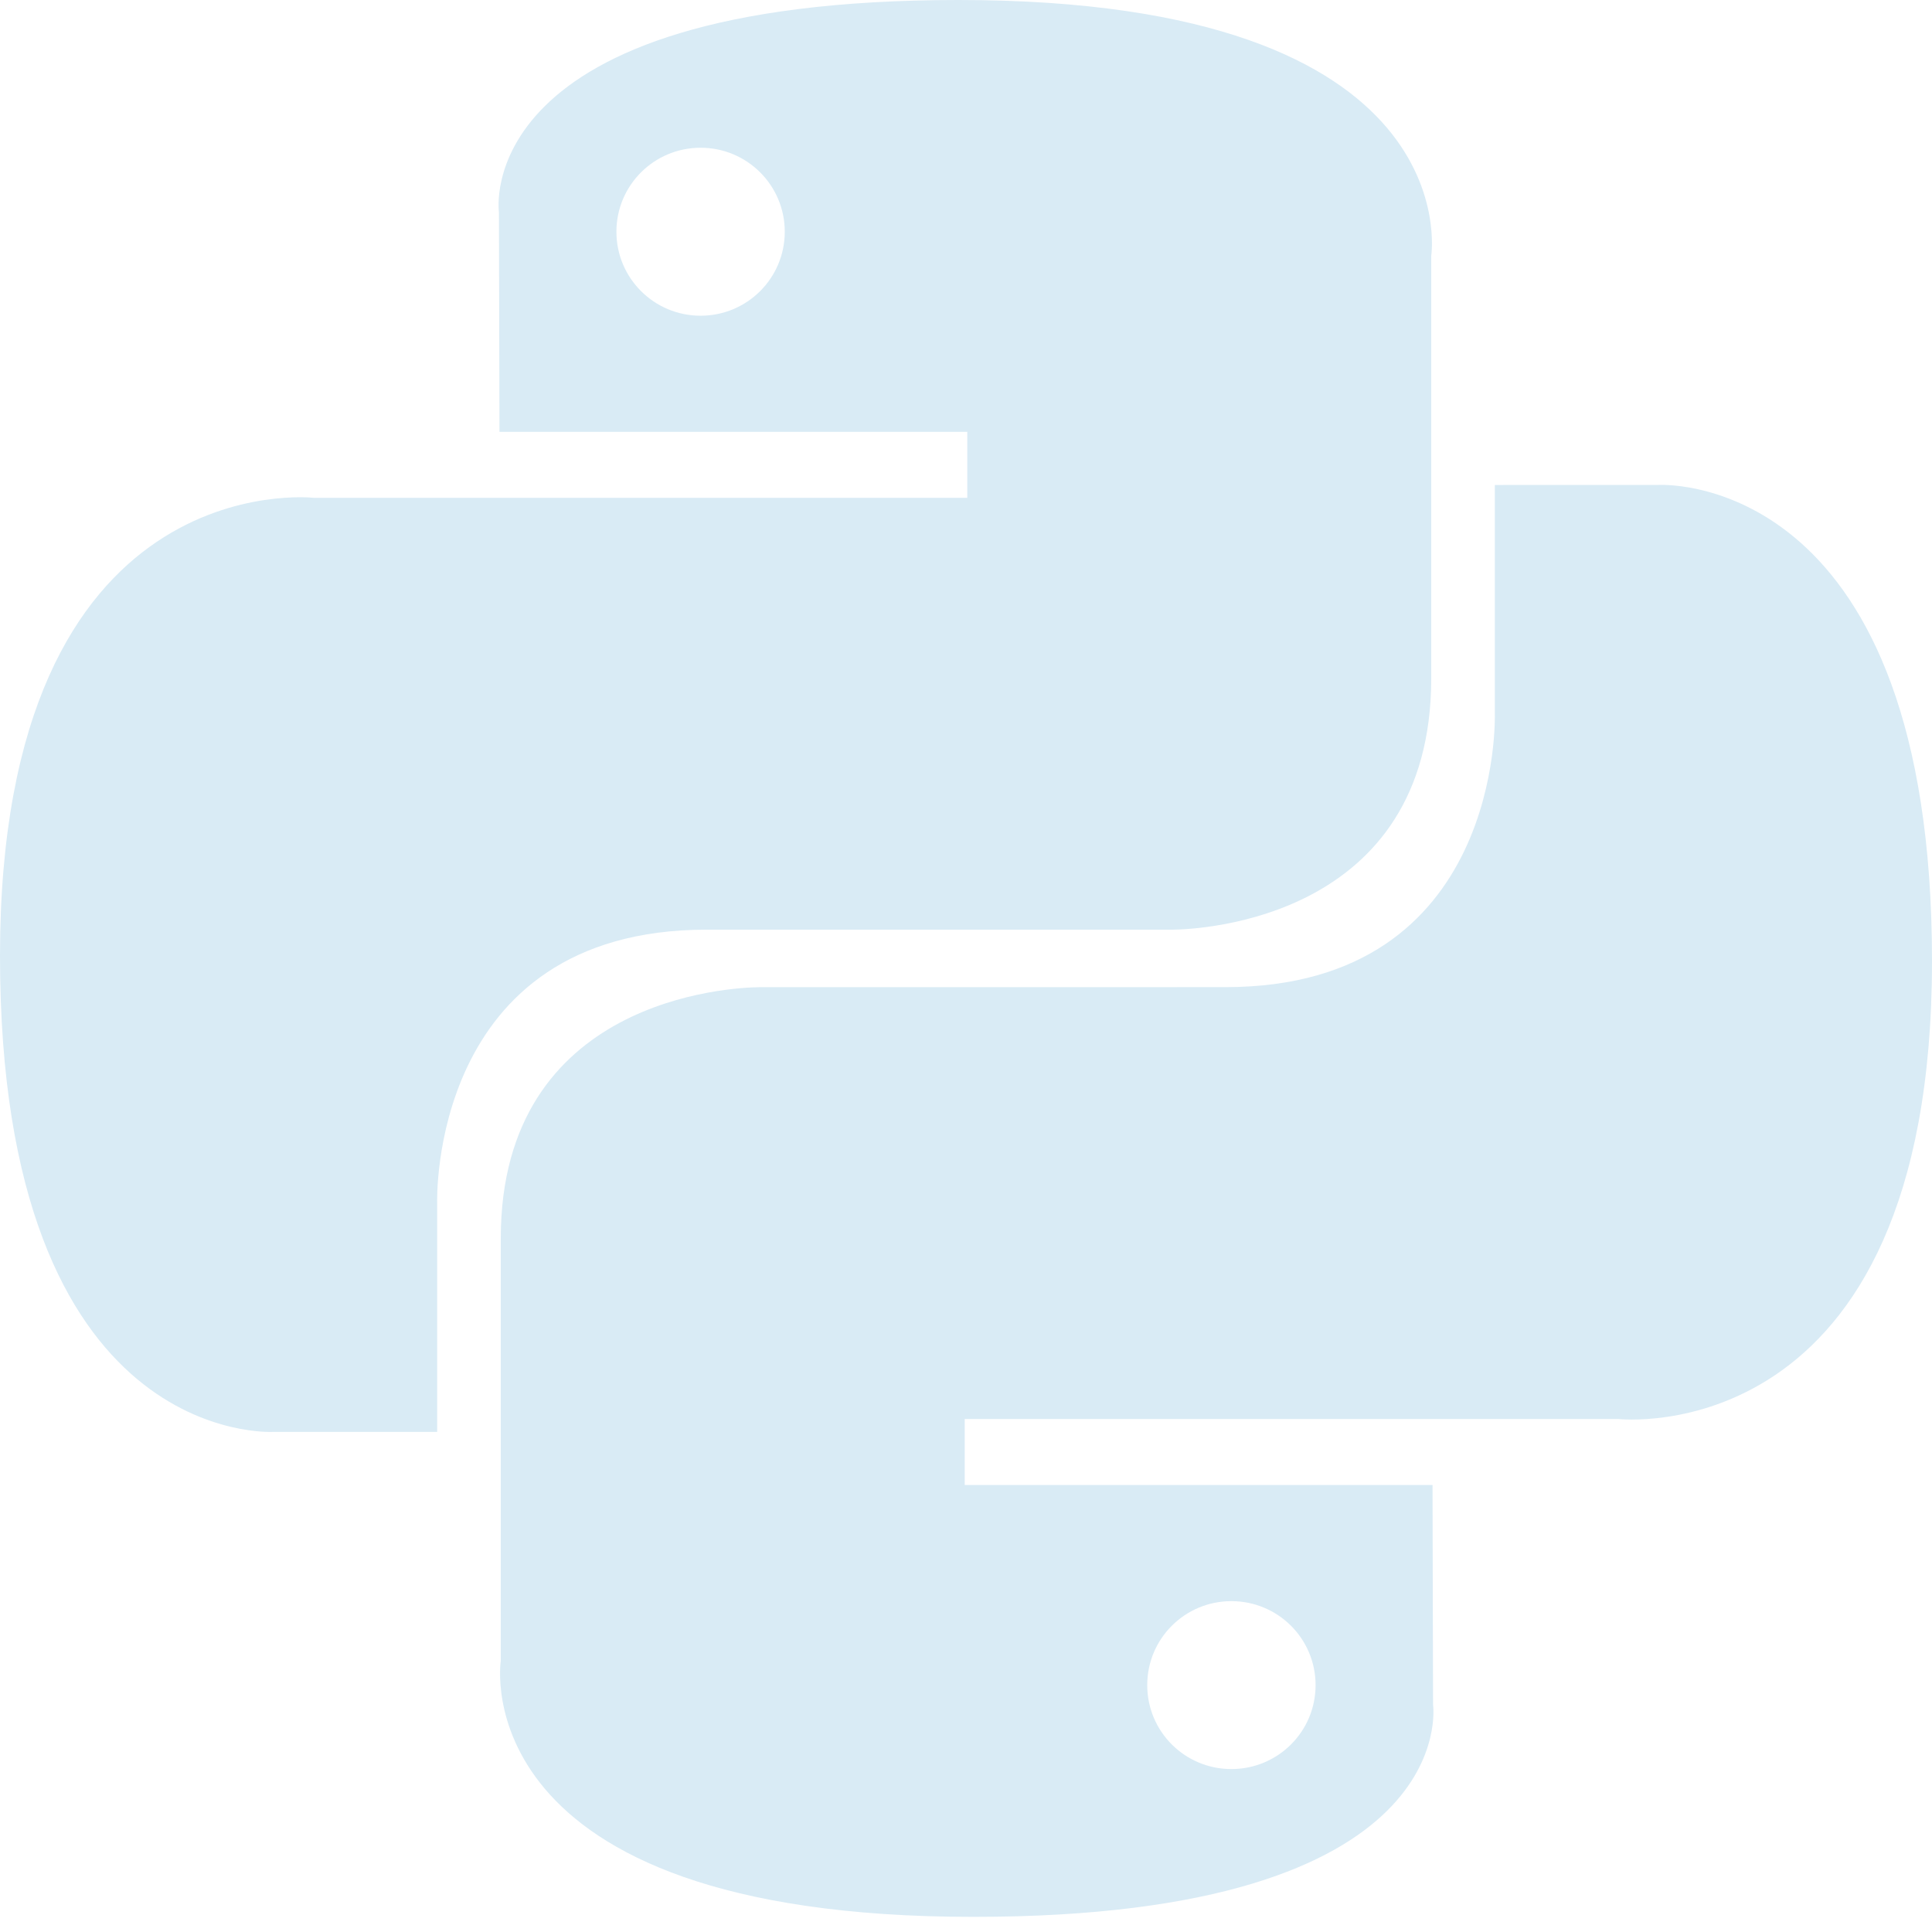 <?xml version="1.0" encoding="UTF-8"?>
<svg width="36px" height="36px" viewBox="0 0 36 36" version="1.1" xmlns="http://www.w3.org/2000/svg" xmlns:xlink="http://www.w3.org/1999/xlink">
    <!-- Generator: Sketch 60 (88103) - https://sketch.com -->
    <title>python logo</title>
    <desc>Created with Sketch.</desc>
    <g id="python-logo" stroke="none" stroke-width="1" fill="none" fill-rule="evenodd">
        <path d="M30.91,9.036 C31.174,9.026 36,8.963 36,17.907 C36,27.103 30.155,26.441 30.155,26.441 L17.976,26.441 L17.976,27.671 L26.693,27.671 L26.703,31.765 C26.703,31.765 27.273,35.718 18.139,35.718 C8.593,35.718 9.331,30.952 9.331,30.952 L9.331,23.078 C9.331,18.596 13.633,18.402 14.14,18.395 L22.833,18.394 C28.018,18.394 27.854,13.304 27.854,13.304 L27.854,9.037 Z M22.945,29.835 C22.078,29.835 21.377,30.534 21.377,31.4 C21.377,32.265 22.078,32.964 22.945,32.964 C23.813,32.964 24.514,32.265 24.514,31.4 C24.514,30.534 23.813,29.835 22.945,29.835 Z M17.861,0 C27.407,0 26.669,4.765 26.669,4.765 L26.669,12.639 C26.669,17.122 22.367,17.316 21.86,17.323 L13.167,17.323 C7.982,17.323 8.146,22.414 8.146,22.414 L8.146,26.681 L5.102,26.681 C5.102,26.681 -2.66453526e-14,27.007 -2.66453526e-14,17.811 C-2.66453526e-14,8.615 5.845,9.276 5.845,9.276 L18.024,9.276 L18.024,8.047 L9.307,8.047 L9.297,3.952 C9.297,3.952 8.727,0 17.861,0 Z M13.055,2.753 C12.187,2.753 11.486,3.453 11.486,4.318 C11.486,5.183 12.187,5.883 13.055,5.883 C13.922,5.883 14.623,5.183 14.623,4.318 C14.623,3.453 13.922,2.753 13.055,2.753 Z" id="Combined-Shape" fill="#D9EBF5"></path>
    </g>
</svg>